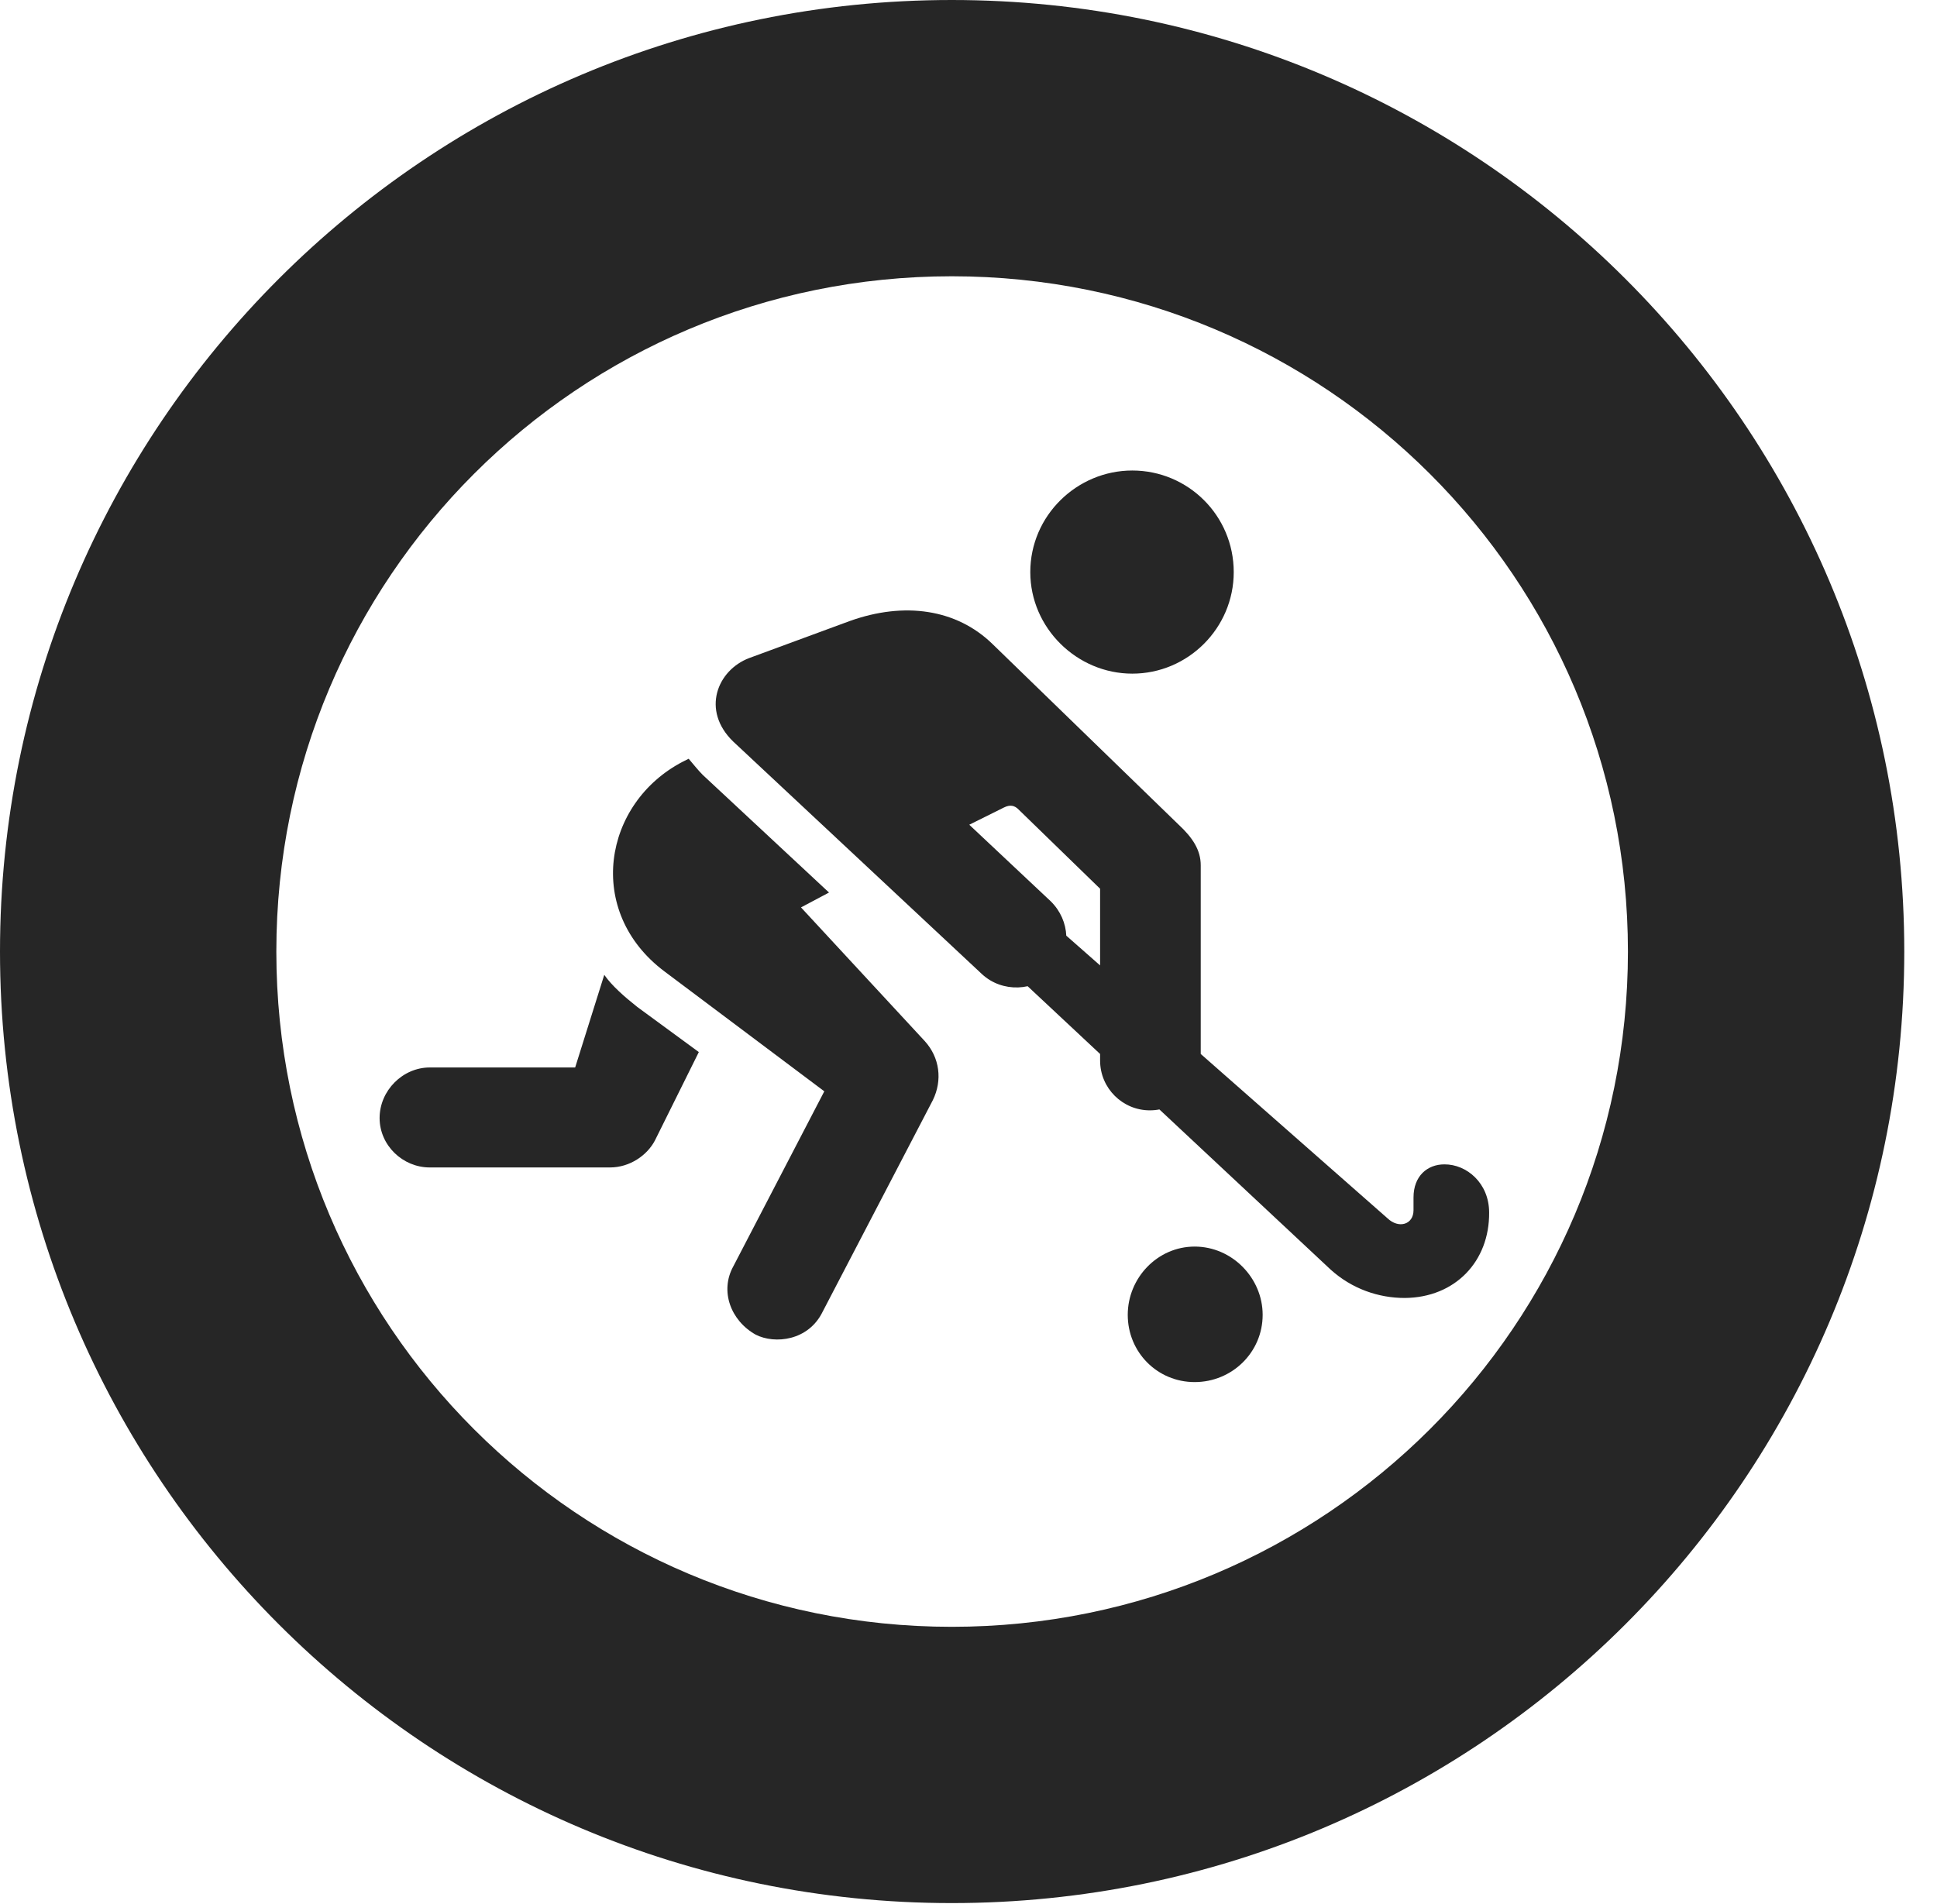 <?xml version="1.0" encoding="UTF-8"?>
<!--Generator: Apple Native CoreSVG 326-->
<!DOCTYPE svg PUBLIC "-//W3C//DTD SVG 1.1//EN" "http://www.w3.org/Graphics/SVG/1.1/DTD/svg11.dtd">
<svg version="1.1" xmlns="http://www.w3.org/2000/svg" xmlns:xlink="http://www.w3.org/1999/xlink"
       viewBox="0 0 21.365 21.006">
       <g>
              <rect height="21.006" opacity="0" width="21.365" x="0" y="0" />
              <path d="M10.498 20.996C16.302 20.996 21.004 16.295 21.004 10.498C21.004 4.702 16.302 0 10.498 0C4.702 0 0 4.702 0 10.498C0 16.295 4.702 20.996 10.498 20.996ZM10.498 17.948C6.378 17.948 3.048 14.618 3.048 10.498C3.048 6.378 6.378 3.048 10.498 3.048C14.618 3.048 17.956 6.378 17.956 10.498C17.956 14.618 14.618 17.948 10.498 17.948Z"
                     fill="currentColor" fill-opacity="0.85" />
              <path d="M12.489 7.432C13.104 7.432 13.608 6.929 13.608 6.312C13.608 5.688 13.104 5.191 12.489 5.191C11.879 5.191 11.364 5.688 11.364 6.312C11.364 6.929 11.879 7.432 12.489 7.432ZM8.088 8.182L10.832 10.748C11.054 10.953 11.409 10.941 11.619 10.721C11.822 10.491 11.805 10.156 11.59 9.944L10.691 9.099L11.073 8.909C11.141 8.875 11.191 8.885 11.237 8.933L12.134 9.805L12.134 11.7C12.134 12.008 12.384 12.25 12.682 12.25C12.988 12.25 13.244 12.008 13.244 11.7L13.244 9.546C13.244 9.377 13.153 9.24 13 9.098L10.949 7.107C10.549 6.716 9.972 6.638 9.377 6.85L8.264 7.26C7.912 7.393 7.731 7.837 8.088 8.182ZM7.596 8.371L7.534 8.402C6.651 8.859 6.448 10.057 7.33 10.718L9.092 12.04L8.089 13.97C7.937 14.244 8.06 14.571 8.336 14.725C8.546 14.832 8.918 14.793 9.074 14.471L10.289 12.138C10.397 11.918 10.365 11.668 10.201 11.487L8.835 10.011L9.144 9.847L7.75 8.548C7.696 8.494 7.643 8.425 7.596 8.371ZM4.74 12.88L6.728 12.88C6.948 12.88 7.139 12.745 7.224 12.582L7.708 11.607L7.029 11.109C6.89 10.999 6.748 10.875 6.665 10.755L6.344 11.777L4.74 11.777C4.442 11.777 4.187 12.032 4.187 12.335C4.187 12.636 4.442 12.88 4.74 12.88ZM15.494 14.32C16.051 14.316 16.43 13.915 16.425 13.377C16.425 13.053 16.177 12.844 15.931 12.846C15.745 12.846 15.591 12.973 15.591 13.211L15.591 13.352C15.591 13.51 15.428 13.56 15.303 13.44L9.891 8.677L9.391 9.062L14.678 14.008C14.913 14.22 15.206 14.32 15.494 14.32ZM13.177 15.248C13.59 15.248 13.927 14.919 13.927 14.506C13.927 14.1 13.59 13.753 13.177 13.753C12.766 13.753 12.439 14.1 12.439 14.506C12.439 14.919 12.766 15.248 13.177 15.248Z"
                     fill="currentColor" fill-opacity="0.85" />
       </g>
</svg>